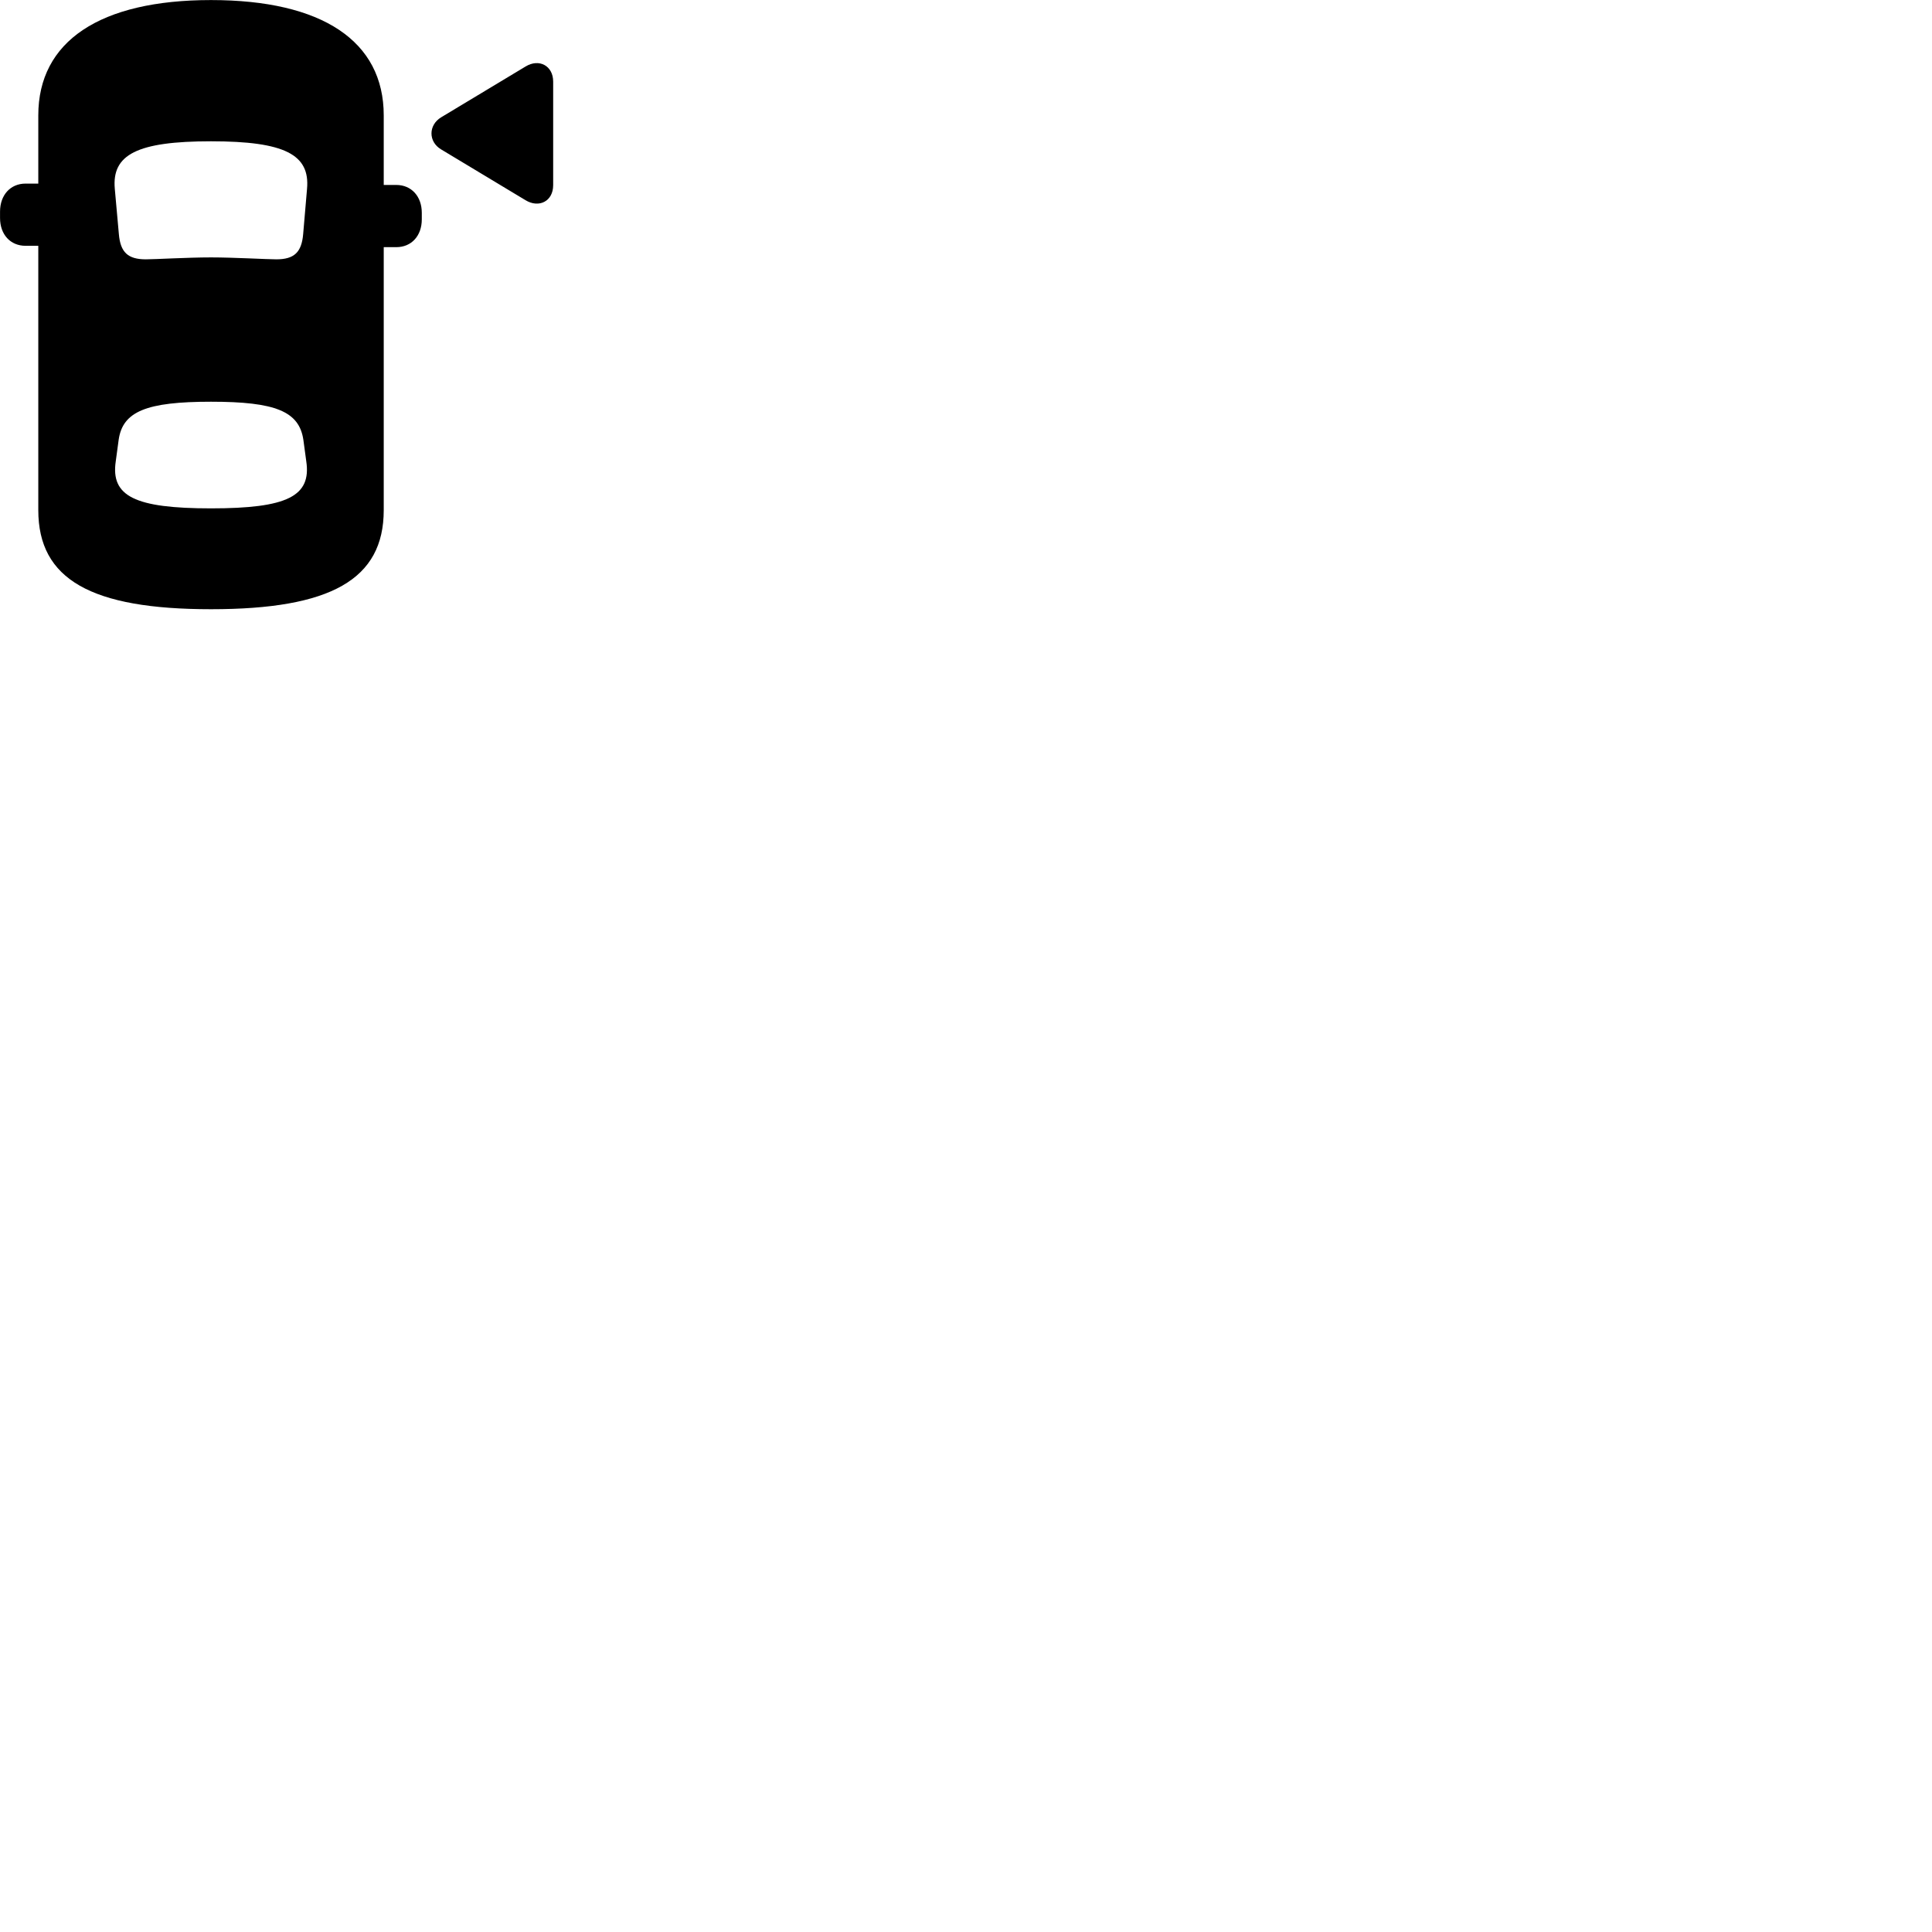 
        <svg xmlns="http://www.w3.org/2000/svg" viewBox="0 0 100 100">
            <path d="M10.922 31.533C17.122 31.533 19.862 29.993 19.862 26.403V12.793H20.512C21.292 12.793 21.832 12.213 21.832 11.353V11.013C21.832 10.163 21.292 9.573 20.512 9.573H19.862V5.973C19.862 2.123 16.672 0.003 10.922 0.003C5.172 0.003 1.982 2.133 1.982 5.973V9.503H1.322C0.542 9.503 0.002 10.093 0.002 10.953V11.283C0.002 12.143 0.542 12.723 1.322 12.723H1.982V26.403C1.982 29.993 4.722 31.533 10.922 31.533ZM28.632 9.583V4.223C28.632 3.403 27.902 3.013 27.202 3.443L22.832 6.073C22.172 6.473 22.162 7.333 22.832 7.733L27.202 10.363C27.892 10.783 28.632 10.423 28.632 9.583ZM10.922 13.323C9.712 13.323 8.012 13.423 7.552 13.423C6.622 13.423 6.232 13.063 6.152 12.113L5.942 9.773C5.782 8.003 7.092 7.313 10.922 7.313C14.742 7.313 16.052 8.003 15.892 9.773L15.692 12.113C15.612 13.063 15.222 13.423 14.302 13.423C13.832 13.423 12.092 13.323 10.922 13.323ZM10.922 26.313C6.972 26.313 5.722 25.683 5.992 23.873L6.142 22.763C6.352 21.293 7.582 20.793 10.922 20.793C14.262 20.793 15.482 21.293 15.702 22.763L15.852 23.873C16.122 25.683 14.872 26.313 10.922 26.313Z" />
        </svg>
    